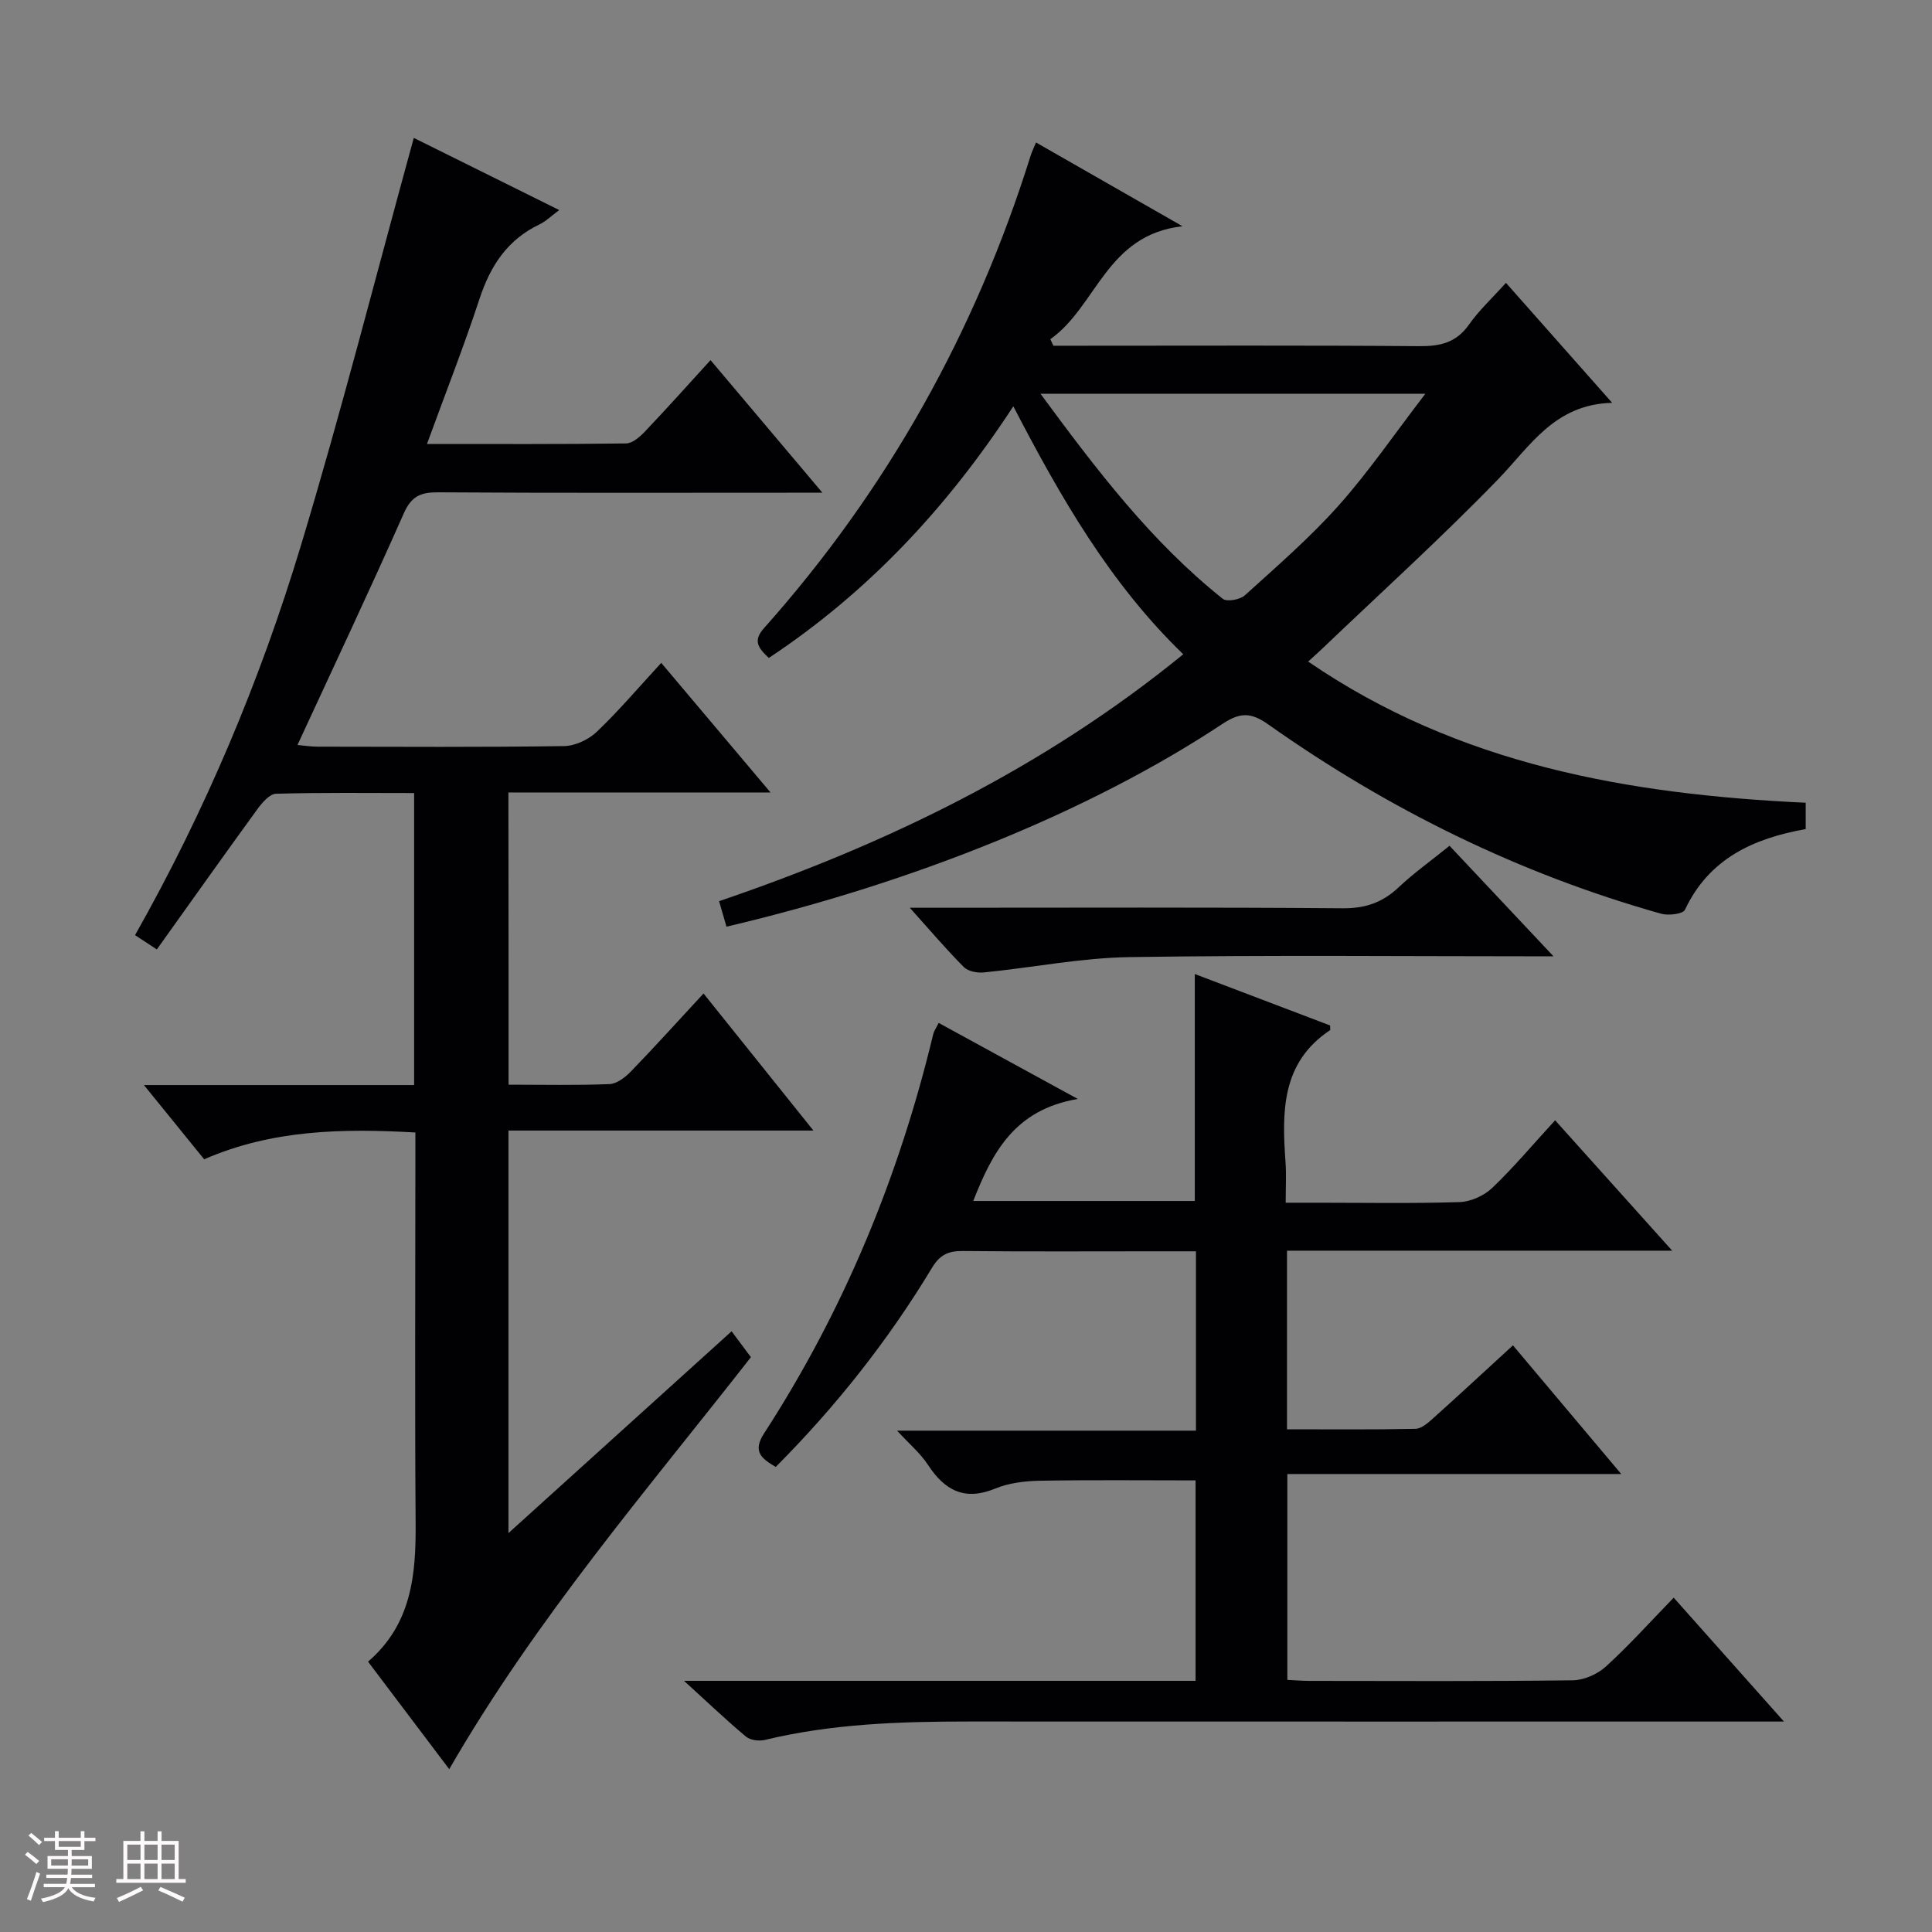<svg enable-background="new 0 0 400 400" viewBox="0 0 400 400" xmlns="http://www.w3.org/2000/svg"><rect x="0" y="0" width="400" height="400" fill="#808080" stroke="none"/><path d="m5.17 384 .55-.58c.85.61 1.65 1.24 2.4 1.87l-.59.64c-.83-.73-1.62-1.38-2.36-1.93m1.22 9.53-.82-.34c.71-1.76 1.37-3.64 1.98-5.63.24.13.5.25.76.36-.6 1.67-1.24 3.54-1.92 5.61m-.5-13.5.57-.54c.56.44 1.31 1.06 2.26 1.87l-.64.64c-.68-.66-1.41-1.32-2.19-1.97m3.25.46h2.24v-1.36h.77v1.36h4.57v-1.36h.76v1.36h2.28v.69h-2.28v1.84h-2.64v1.26h4.18v2.64h-4.21c0 .45-.02.86-.05 1.21h4.32v.69h-4.38c-.04.34-.1.75-.19 1.22h5.15v.69h-4.82c.87 1.19 2.51 1.92 4.93 2.19-.17.31-.3.57-.37.76-2.77-.49-4.52-1.41-5.26-2.76-.56 1.26-2.3 2.23-5.24 2.9-.12-.24-.26-.48-.43-.72 2.73-.55 4.38-1.34 4.96-2.38h-4.38v-.69h4.65c.1-.38.17-.79.21-1.22h-4.32v-.69h4.4c.03-.34.05-.75.05-1.21h-4.2v-2.64h4.23v-1.26h-2.69v-1.84h-2.24zm1.46 4.46v1.29h3.45c.01-.4.02-.57.01-.53v-.32-.45h-3.46zm1.55-2.59h4.57v-1.19h-4.57zm6.11 2.59h-3.42v.77c-.01.19-.01.37-.02.53h3.44z" fill="#fcfafa"/><path d="m32.63 379.16h.82v1.98h3.54v7.89h1.46v.78h-14.37v-.78h1.46v-7.89h3.54v-1.98h.82v1.98h2.73zm-3.49 11.48.5.73c-1.61.82-3.28 1.63-5 2.41-.13-.27-.28-.55-.44-.82 1.75-.72 3.4-1.49 4.94-2.32m-2.78-5.55h2.73v-3.18h-2.73zm0 3.95h2.73v-3.2h-2.73zm3.54-3.95h2.73v-3.18h-2.73zm0 3.95h2.73v-3.2h-2.73zm7.89 4.68c-1.84-.92-3.51-1.7-5.02-2.32l.45-.73c1.89.8 3.57 1.55 5.04 2.23zm-1.62-11.81h-2.73v3.18h2.73zm-2.73 7.13h2.73v-3.2h-2.73z" fill="#fcfafa"/><g fill="#010103"><path d="m105.29 224.57c7.29 0 14.11.16 20.9-.12 1.53-.06 3.27-1.41 4.45-2.63 4.97-5.14 9.76-10.45 15.02-16.13 7.46 9.31 14.77 18.44 22.75 28.38-21.54 0-42.21 0-63.14 0v83.34c15.67-14.17 30.75-27.81 46.2-41.78 1.42 1.9 2.65 3.55 4 5.36-21.68 27.71-44.53 54.21-62.46 85.3-5.65-7.49-11.1-14.7-16.81-22.26 9-7.75 9.94-17.95 9.85-28.7-.18-24.98-.05-49.98-.05-74.98 0-1.82 0-3.63 0-5.88-15.1-.86-29.71-.58-43.73 5.55-4.01-4.94-7.83-9.66-12.47-15.37h55.94c0-20.42 0-40.17 0-60.46-9.7 0-19.15-.13-28.6.15-1.33.04-2.88 1.86-3.86 3.2-6.93 9.53-13.74 19.14-20.81 29.03-1.91-1.25-3.1-2.04-4.51-2.96 14.52-25.68 25.87-52.62 34.33-80.63 8.38-27.75 15.53-55.88 23.38-84.43 9.41 4.67 19.46 9.65 30.11 14.94-1.61 1.19-2.75 2.34-4.13 2.99-6.59 3.16-10.11 8.54-12.35 15.33-3.25 9.89-7.06 19.59-10.9 30.11 14.35 0 27.79.07 41.22-.11 1.35-.02 2.9-1.4 3.97-2.53 4.46-4.69 8.77-9.52 13.52-14.72 7.58 8.98 14.92 17.68 23.16 27.45-2.73 0-4.41 0-6.1 0-24.5 0-48.99.08-73.49-.08-3.6-.02-5.5.8-7.07 4.34-7.06 15.94-14.51 31.71-22.02 47.97 1.36.12 2.77.35 4.18.35 17 .02 34 .13 50.99-.12 2.31-.03 5.1-1.34 6.8-2.96 4.55-4.34 8.64-9.17 13.34-14.27 7.48 8.86 14.7 17.43 22.63 26.83-18.64 0-36.32 0-54.27 0 .03 20.36.03 40.11.03 60.5z"/><path d="m141.62 348h105.91c0-14.09 0-27.98 0-41.5-10.7 0-21.46-.12-32.2.07-3.11.05-6.43.45-9.27 1.62-6.39 2.63-10.5.36-13.97-4.96-1.53-2.34-3.77-4.21-6.36-7.03h61.88c0-12.58 0-24.49 0-37.13-2.76 0-5.53 0-8.29 0-13.33 0-26.66.08-39.99-.06-2.99-.03-4.74.78-6.36 3.46-9.06 15.02-19.87 28.7-32.36 41.24-2.99-1.74-4.85-3.2-2.4-6.97 16.51-25.48 27.93-53.15 35.01-82.65.15-.62.56-1.18 1.12-2.31 9.05 4.95 18 9.84 28.81 15.75-13.12 2.2-17.72 11.12-21.65 21.12h45.87c0-15.44 0-30.94 0-46.99 9.48 3.6 18.83 7.16 28.01 10.65 0 .67.07.93-.01.98-10.16 6.77-9.95 16.99-9.21 27.43.17 2.47.03 4.97.03 8.29h6.48c9.83 0 19.67.18 29.49-.13 2.32-.07 5.08-1.31 6.77-2.92 4.44-4.23 8.4-8.96 13.04-14.02 7.96 8.86 15.68 17.46 24.24 27-27.22 0-53.35 0-79.75 0v36.98c9.04 0 17.82.09 26.6-.1 1.25-.03 2.62-1.25 3.68-2.2 5.43-4.87 10.78-9.84 16.5-15.08 7.39 8.78 14.52 17.25 22.42 26.64-23.54 0-46.16 0-69.13 0v42.62c1.45.07 3.03.21 4.61.21 18.16.02 36.33.11 54.49-.12 2.32-.03 5.11-1.27 6.85-2.85 4.79-4.37 9.14-9.21 14.04-14.26 7.48 8.4 14.62 16.42 22.83 25.65-3.15 0-5.01 0-6.86 0-53.99 0-107.99.01-161.98-.01-14.15 0-28.24.46-42.09 3.8-1.23.3-3.06.09-3.97-.67-4.05-3.38-7.86-7.03-12.83-11.55z"/><path d="m159.18 136.22c-2.32-2.15-3.27-3.62-1.01-6.16 25.49-28.61 43.78-61.31 55.22-97.86.24-.78.62-1.52 1.11-2.7 9.76 5.59 19.37 11.08 30.32 17.34-15.81 1.78-17.72 16.57-27.36 23.39.21.45.42.9.63 1.35h5.3c23.5 0 47-.1 70.5.09 4.33.03 7.63-.74 10.25-4.47 2.09-2.97 4.82-5.49 7.65-8.64 7.14 8.07 14.15 15.98 21.99 24.84-11.96.3-16.97 8.98-23.66 15.88-11.81 12.18-24.4 23.58-36.67 35.31-.71.67-1.44 1.31-2.61 2.38 31.19 21.36 66.31 27.5 103.01 29.23v5.45c-10.77 1.93-19.99 6.06-25 16.71-.41.88-3.41 1.24-4.92.82-29.42-8.28-56.45-21.6-81.36-39.2-3.59-2.54-5.84-2.51-9.47-.11-27.23 18.04-63.75 32.84-102.69 41.99-.48-1.64-.96-3.31-1.53-5.28 34.79-11.85 67.23-27.58 96.1-51.12-15.1-14.59-25.34-32.36-35.18-51.34-13.73 21.01-30.06 38.47-50.62 52.1zm135.92-54.69c-27.39 0-53.06 0-79.67 0 11.62 15.78 22.94 30.66 37.74 42.45.84.67 3.57.18 4.56-.72 6.64-6.02 13.46-11.92 19.4-18.58 6.24-7 11.56-14.8 17.97-23.15z"/><path d="m321.64 198c-30.16 0-58.97-.29-87.77.16-10.06.15-20.09 2.17-30.15 3.17-1.36.14-3.27-.21-4.16-1.1-3.61-3.62-6.93-7.54-11.2-12.29h6.17c27.82 0 55.63-.12 83.45.11 4.7.04 8.25-1.19 11.59-4.34 3.13-2.95 6.67-5.47 10.54-8.6 6.98 7.41 13.84 14.7 21.53 22.89z"/></g></svg>